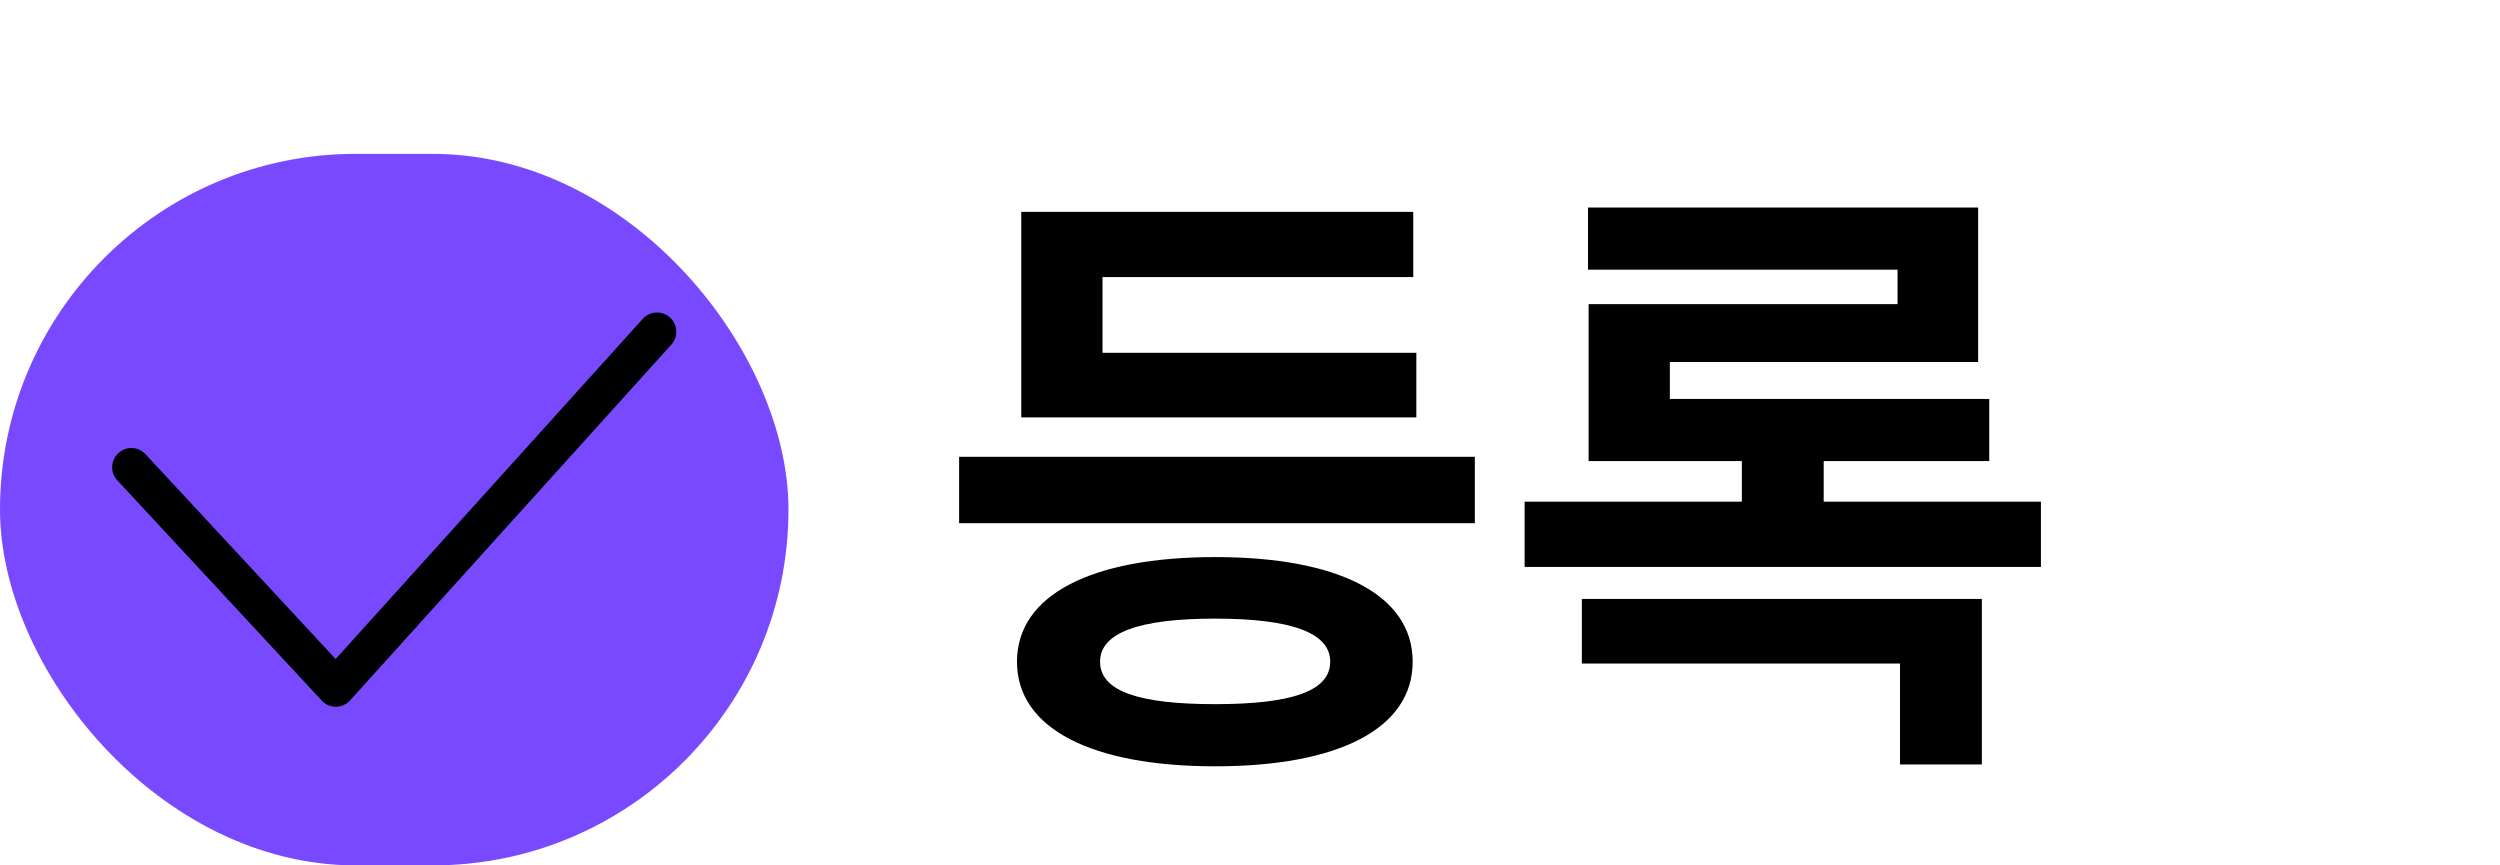 <svg width="130" height="45" viewBox="0 0 130 45" fill="none" xmlns="http://www.w3.org/2000/svg">
<path d="M49.874 23.752H76.691V27.208H49.874V23.752ZM53.106 18.344H73.65V21.704H53.106V18.344ZM53.106 11.016H73.49V14.408H57.331V20.008H53.106V11.016ZM63.187 28.968C69.587 28.968 73.459 30.92 73.459 34.408C73.459 37.896 69.587 39.848 63.187 39.848C56.786 39.848 52.883 37.896 52.883 34.408C52.883 30.92 56.786 28.968 63.187 28.968ZM63.187 32.168C59.218 32.168 57.203 32.904 57.203 34.408C57.203 35.944 59.218 36.616 63.187 36.616C67.154 36.616 69.171 35.944 69.171 34.408C69.171 32.904 67.154 32.168 63.187 32.168ZM79.28 26.088H106.128V29.48H79.28V26.088ZM82.576 10.792H102.864V18.824H86.832V22.024H82.608V15.816H98.672V14.024H82.576V10.792ZM82.608 20.744H103.44V23.976H82.608V20.744ZM90.576 22.312H94.832V27.944H90.576V22.312ZM82.256 31.144H103.056V39.752H98.8V34.504H82.256V31.144Z" fill="black"/>
<rect y="8" width="41" height="37" rx="18.5" fill="#7949FF"/>
<path d="M6.833 24.297L17.463 35.75L34.167 17.25" stroke="black" stroke-width="2" stroke-linecap="round" stroke-linejoin="round"/>
</svg>

